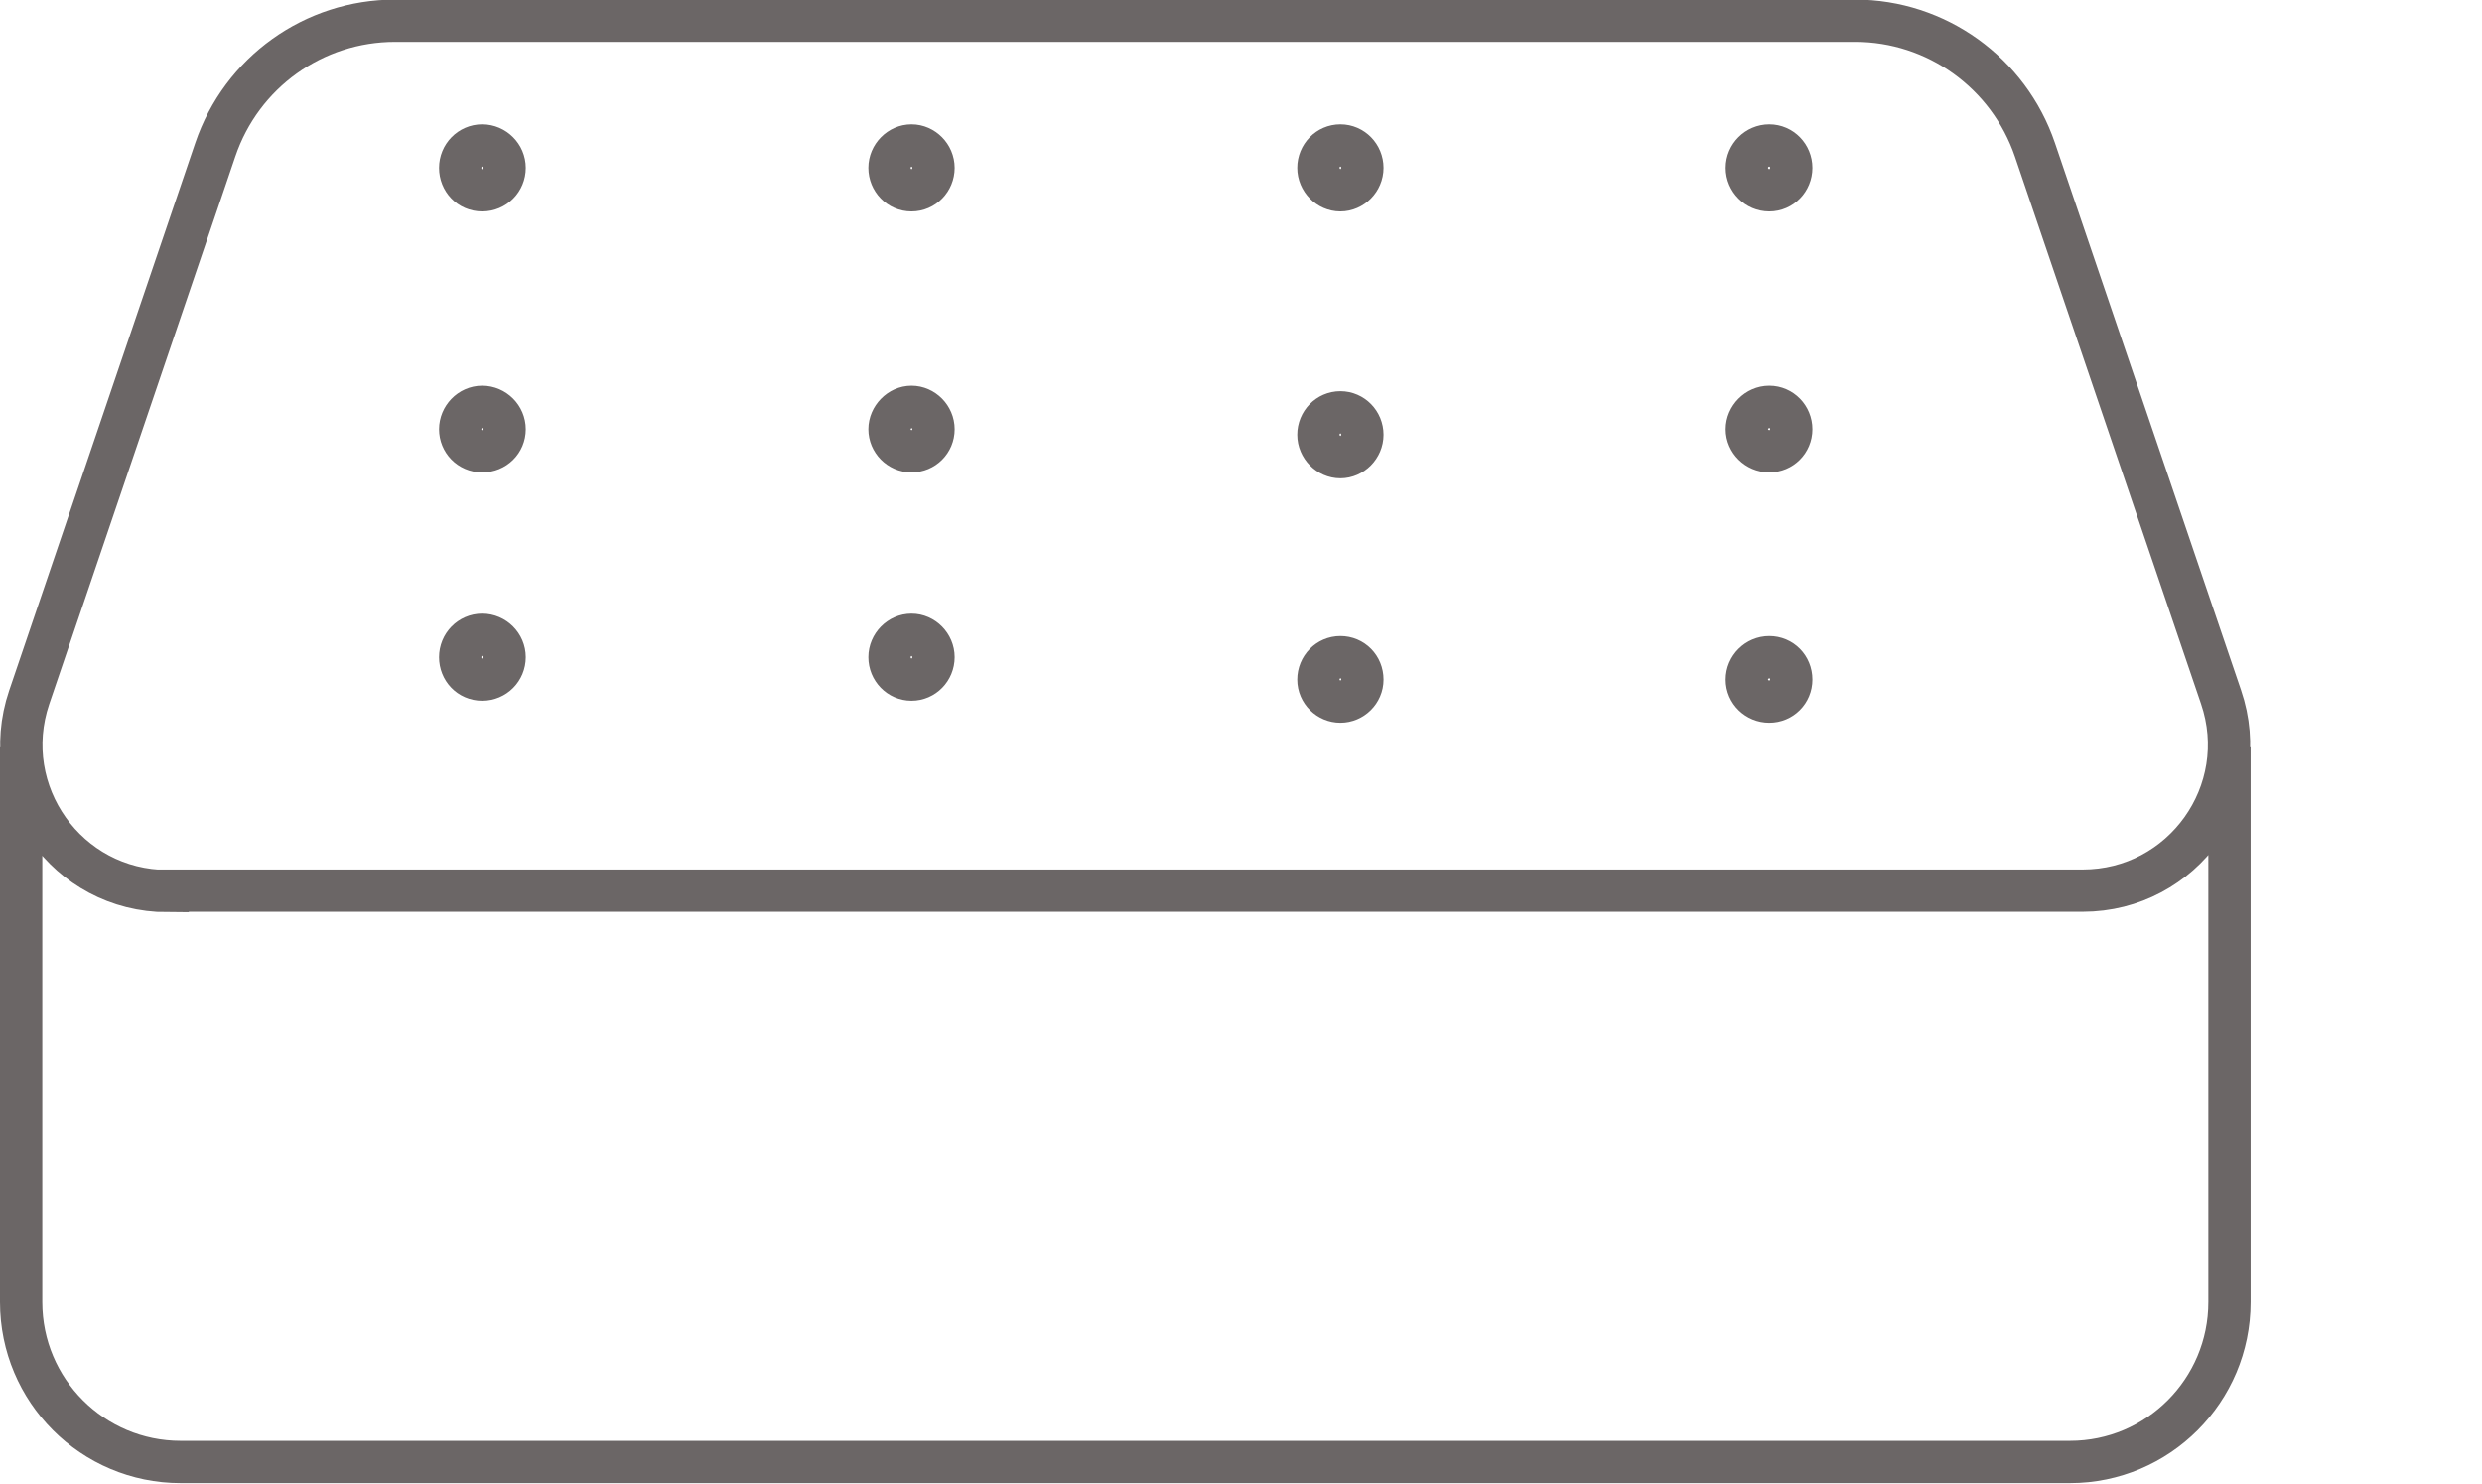 <?xml version="1.0" encoding="UTF-8"?><svg id="Layer_2" xmlns="http://www.w3.org/2000/svg" xmlns:xlink="http://www.w3.org/1999/xlink" viewBox="0 0 58.68 35.08"><defs><style>.cls-1{stroke:#6b6666;stroke-miterlimit:10;}.cls-1,.cls-2{fill:none;}.cls-3{clip-path:url(#clippath);}</style><clipPath id="clippath"><polygon class="cls-2" points="0 35.08 55.12 35.08 58.68 0 0 0 0 35.08"/></clipPath></defs><g id="Layer_1-2"><g class="cls-3"><path class="cls-1" d="m42.35,16.07c0,.29-.23.52-.52.52s-.53-.23-.53-.52.24-.53.53-.53.52.23.52.53Zm-10.14,0c0,.29-.24.52-.52.52s-.52-.23-.52-.52.23-.53.52-.53.52.23.52.53Zm-10.14-.53c0,.29-.23.53-.52.53s-.52-.24-.52-.53.24-.53.52-.53.52.24.52.53Zm20.28-5.39c0,.29-.23.52-.52.52s-.53-.24-.53-.52.24-.53.53-.53.52.24.52.53Zm-10.14.13c0,.29-.24.53-.52.53s-.52-.24-.52-.53.23-.53.52-.53.52.24.52.53Zm-10.14-.13c0,.29-.23.52-.52.52s-.52-.24-.52-.52.24-.53.52-.53.52.24.52.53Zm20.28-6.18c0,.29-.23.53-.52.53s-.53-.24-.53-.53.24-.53.53-.53.52.24.52.53Zm-10.14,0c0,.29-.24.53-.52.53s-.52-.24-.52-.53.23-.53.52-.53.52.24.52.53Zm-10.14,0c0,.29-.23.53-.52.53s-.52-.24-.52-.53.24-.53.52-.53.52.24.52.53Zm-10.14,11.57c0,.29-.23.53-.53.53s-.52-.24-.52-.53.23-.53.52-.53.53.24.53.53Zm0-5.39c0,.29-.23.52-.53.52s-.52-.24-.52-.52.23-.53.52-.53.53.24.53.53Zm0-6.18c0,.29-.23.53-.53.53s-.52-.24-.52-.53.23-.53.52-.53.53.24.53.53Zm40.78,13.7v13.12c0,2.09-1.69,3.78-3.77,3.78H4.27c-2.08,0-3.77-1.69-3.77-3.78v-13.12m3.46,3.39h45.28c2.37,0,4.04-2.33,3.27-4.58l-4.4-12.94c-.62-1.82-2.33-3.05-4.25-3.05H9.34c-1.92,0-3.63,1.22-4.25,3.05L.69,16.49c-.76,2.25.9,4.58,3.27,4.58Z"/></g></g></svg>